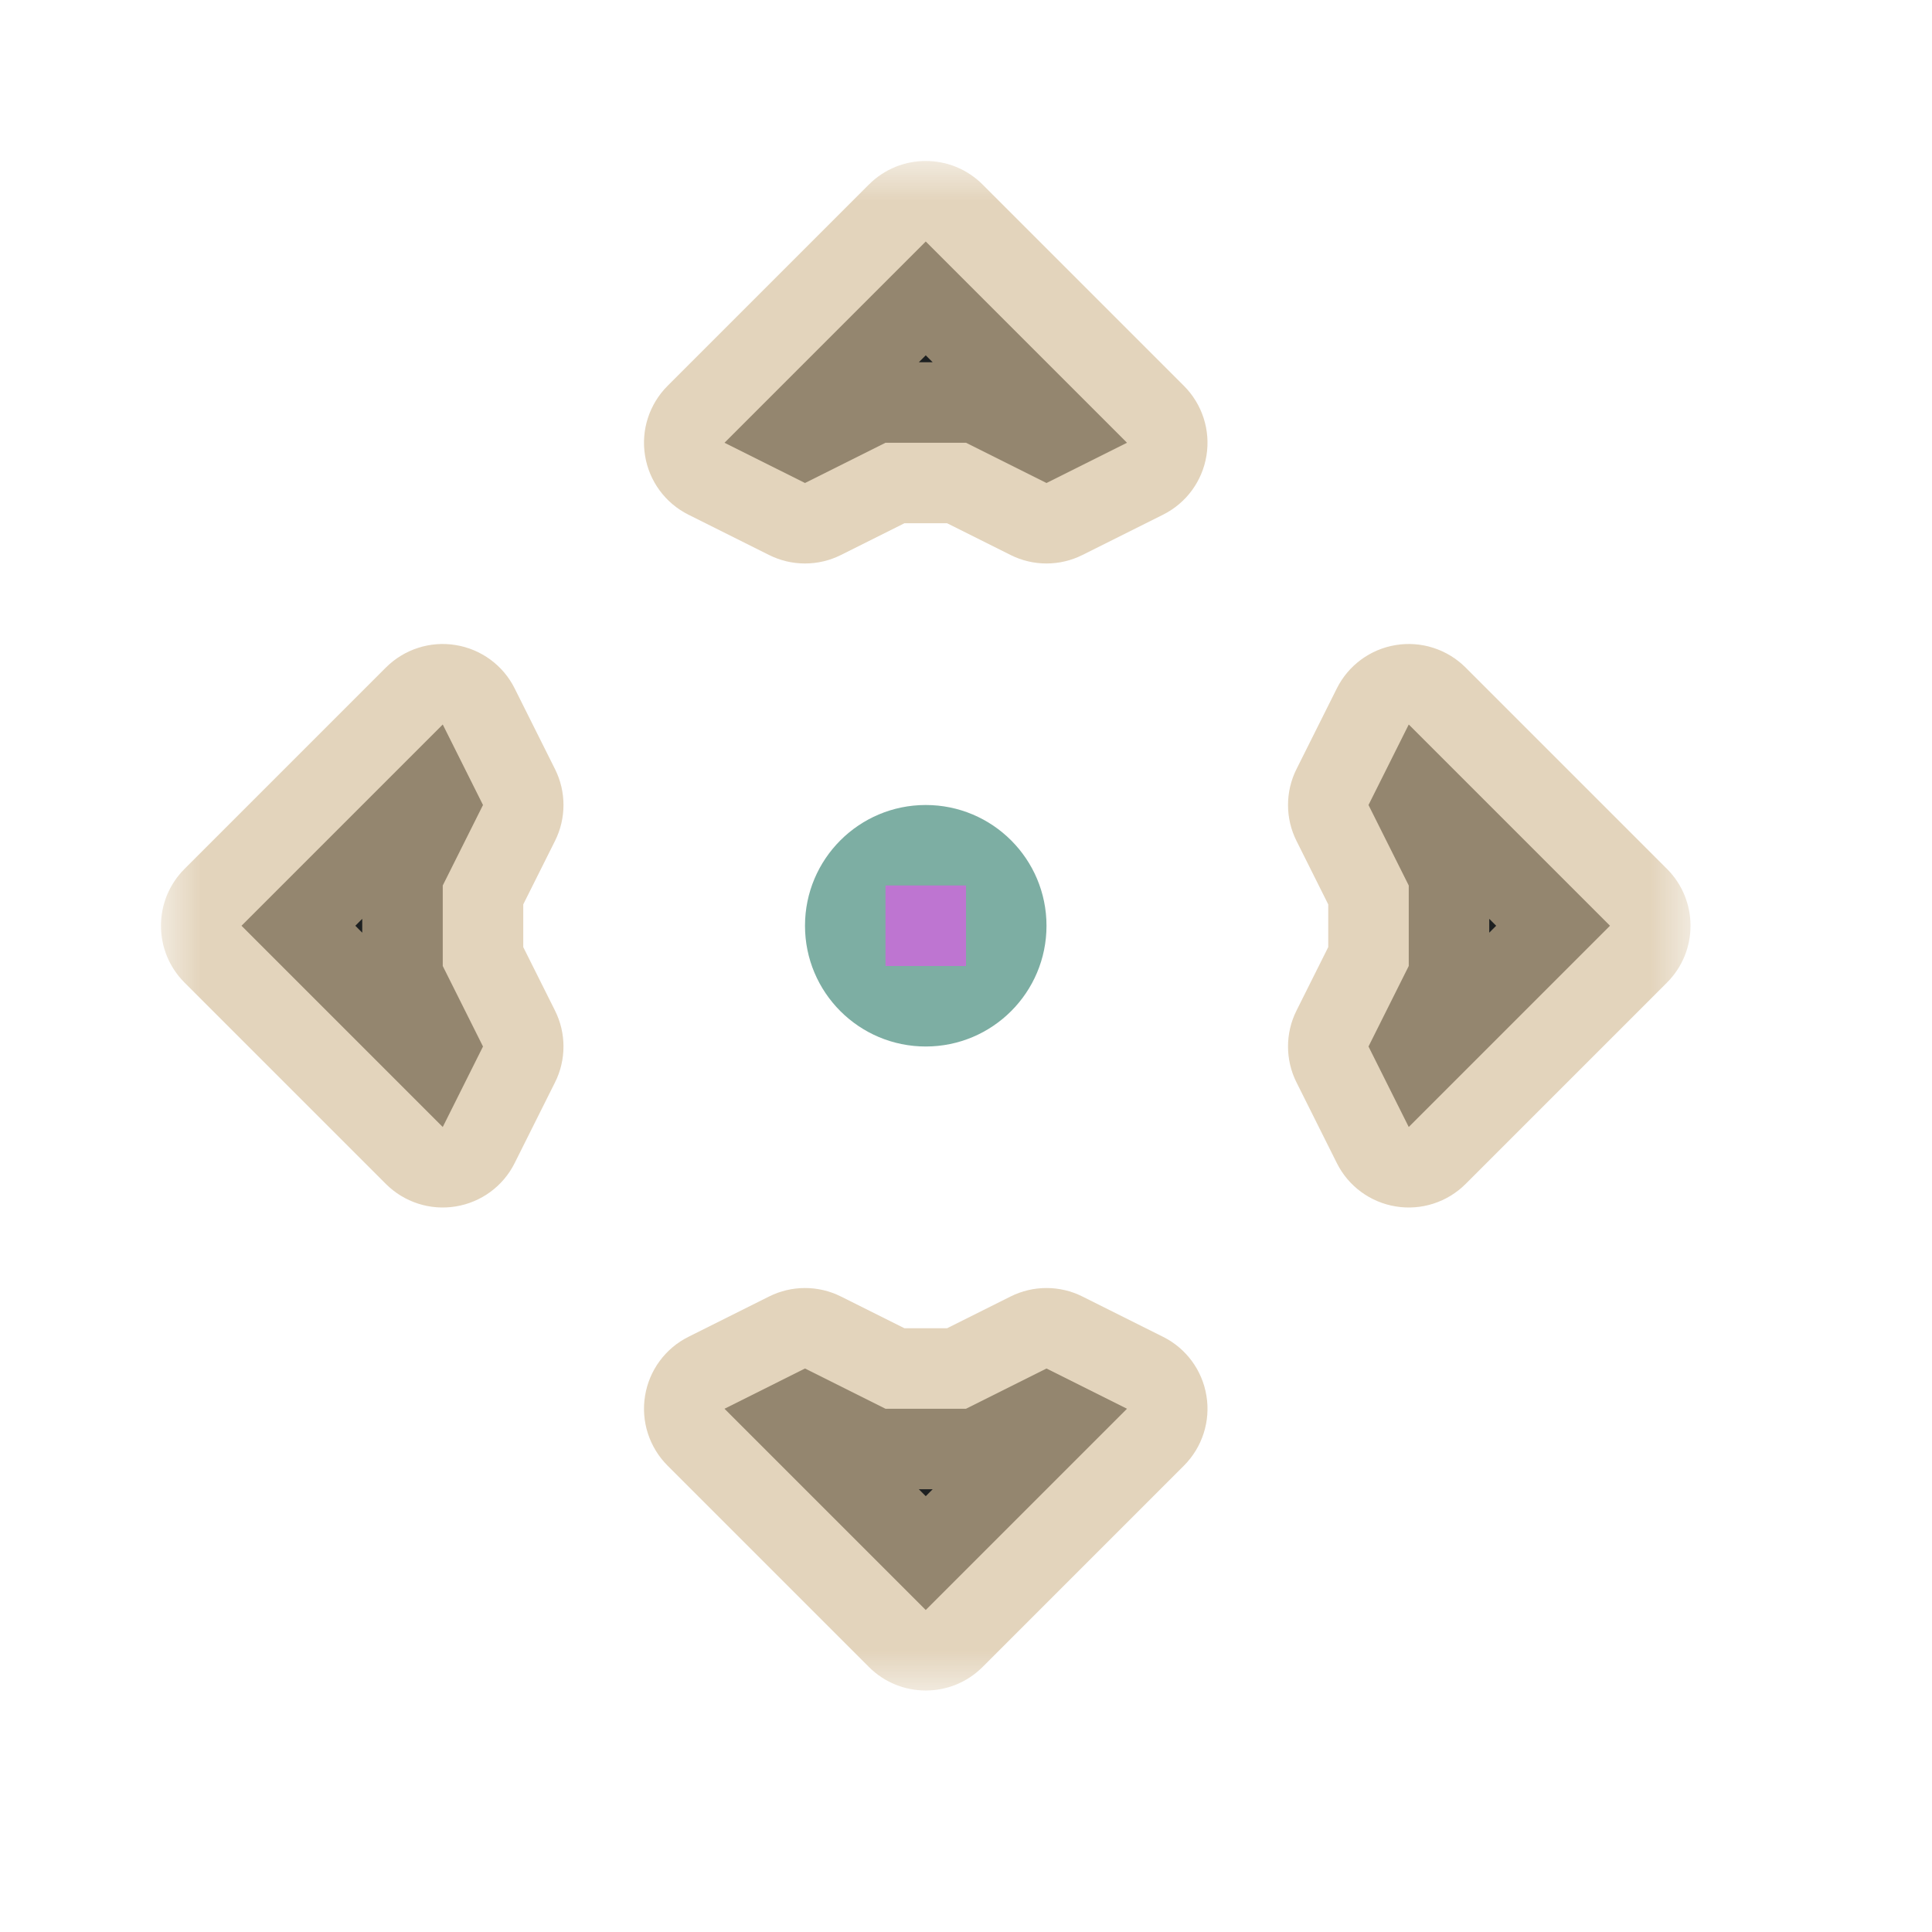 <svg width="24" height="24" viewBox="0 0 24 24" fill="none" xmlns="http://www.w3.org/2000/svg">
<g id="cursor=all-scroll, variant=dark, size=24">
<g id="Union">
<mask id="path-1-outside-1_2320_9293" maskUnits="userSpaceOnUse" x="2" y="2" width="19" height="19" fill="black">
<rect fill="white" x="2" y="2" width="19" height="19"/>
<path fill-rule="evenodd" clip-rule="evenodd" d="M9 5.5L11.5 3L14 5.5L13 6L12 5.5H11L10 6L9 5.5ZM17.5 9L20 11.5L17.5 14L17 13L17.5 12V11L17 10L17.5 9ZM11.5 20L14 17.5L13 17L12 17.5H11L10 17L9 17.5L11.5 20ZM5.5 14L3 11.5L5.5 9L6 10L5.5 11V12L6 13L5.5 14Z"/>
</mask>
<path fill-rule="evenodd" clip-rule="evenodd" d="M9 5.5L11.5 3L14 5.5L13 6L12 5.5H11L10 6L9 5.5ZM17.5 9L20 11.5L17.5 14L17 13L17.5 12V11L17 10L17.5 9ZM11.5 20L14 17.5L13 17L12 17.5H11L10 17L9 17.5L11.5 20ZM5.5 14L3 11.5L5.5 9L6 10L5.5 11V12L6 13L5.5 14Z" fill="#1D2021"/>
<path d="M11.5 3L12.207 2.293C11.817 1.902 11.183 1.902 10.793 2.293L11.5 3ZM9 5.5L8.293 4.793C8.066 5.02 7.961 5.343 8.013 5.66C8.064 5.977 8.265 6.251 8.553 6.394L9 5.5ZM14 5.5L14.447 6.394C14.735 6.251 14.936 5.977 14.987 5.66C15.039 5.343 14.934 5.02 14.707 4.793L14 5.5ZM13 6L12.553 6.894C12.834 7.035 13.166 7.035 13.447 6.894L13 6ZM12 5.5L12.447 4.606C12.308 4.536 12.155 4.5 12 4.5V5.5ZM11 5.5V4.5C10.845 4.5 10.692 4.536 10.553 4.606L11 5.5ZM10 6L9.553 6.894C9.834 7.035 10.166 7.035 10.447 6.894L10 6ZM20 11.5L20.707 12.207C21.098 11.817 21.098 11.183 20.707 10.793L20 11.5ZM17.5 9L18.207 8.293C17.98 8.066 17.657 7.961 17.34 8.013C17.023 8.064 16.749 8.265 16.606 8.553L17.5 9ZM17.5 14L16.606 14.447C16.749 14.735 17.023 14.936 17.34 14.987C17.657 15.039 17.98 14.934 18.207 14.707L17.5 14ZM17 13L16.106 12.553C15.965 12.834 15.965 13.166 16.106 13.447L17 13ZM17.5 12L18.394 12.447C18.464 12.308 18.5 12.155 18.5 12H17.5ZM17.5 11H18.5C18.5 10.845 18.464 10.692 18.394 10.553L17.5 11ZM17 10L16.106 9.553C15.965 9.834 15.965 10.166 16.106 10.447L17 10ZM14 17.5L14.707 18.207C14.934 17.98 15.039 17.657 14.987 17.34C14.936 17.023 14.735 16.749 14.447 16.606L14 17.5ZM11.5 20L10.793 20.707C11.183 21.098 11.817 21.098 12.207 20.707L11.5 20ZM13 17L13.447 16.106C13.166 15.965 12.834 15.965 12.553 16.106L13 17ZM12 17.5V18.5C12.155 18.5 12.308 18.464 12.447 18.394L12 17.5ZM11 17.5L10.553 18.394C10.692 18.464 10.845 18.5 11 18.5V17.5ZM10 17L10.447 16.106C10.166 15.965 9.834 15.965 9.553 16.106L10 17ZM9 17.5L8.553 16.606C8.265 16.749 8.064 17.023 8.013 17.34C7.961 17.657 8.066 17.98 8.293 18.207L9 17.5ZM3 11.5L2.293 10.793C1.902 11.183 1.902 11.817 2.293 12.207L3 11.5ZM5.5 14L4.793 14.707C5.02 14.934 5.343 15.039 5.66 14.987C5.977 14.936 6.251 14.735 6.394 14.447L5.5 14ZM5.5 9L6.394 8.553C6.251 8.265 5.977 8.064 5.66 8.013C5.343 7.961 5.02 8.066 4.793 8.293L5.5 9ZM6 10L6.894 10.447C7.035 10.166 7.035 9.834 6.894 9.553L6 10ZM5.5 11L4.606 10.553C4.536 10.692 4.5 10.845 4.5 11H5.5ZM5.5 12H4.5C4.5 12.155 4.536 12.308 4.606 12.447L5.5 12ZM6 13L6.894 13.447C7.035 13.166 7.035 12.834 6.894 12.553L6 13ZM11.5 3L10.793 2.293L8.293 4.793L9 5.5L9.707 6.207L12.207 3.707L11.5 3ZM14 5.5L14.707 4.793L12.207 2.293L11.5 3L10.793 3.707L13.293 6.207L14 5.5ZM13 6L13.447 6.894L14.447 6.394L14 5.5L13.553 4.606L12.553 5.106L13 6ZM12 5.5L11.553 6.394L12.553 6.894L13 6L13.447 5.106L12.447 4.606L12 5.5ZM11 5.5V6.5H12V5.5V4.5H11V5.5ZM10 6L10.447 6.894L11.447 6.394L11 5.5L10.553 4.606L9.553 5.106L10 6ZM9 5.5L8.553 6.394L9.553 6.894L10 6L10.447 5.106L9.447 4.606L9 5.5ZM20 11.5L20.707 10.793L18.207 8.293L17.5 9L16.793 9.707L19.293 12.207L20 11.5ZM17.5 14L18.207 14.707L20.707 12.207L20 11.5L19.293 10.793L16.793 13.293L17.5 14ZM17 13L16.106 13.447L16.606 14.447L17.5 14L18.394 13.553L17.894 12.553L17 13ZM17.5 12L16.606 11.553L16.106 12.553L17 13L17.894 13.447L18.394 12.447L17.5 12ZM17.5 11H16.5V12H17.5H18.5V11H17.5ZM17 10L16.106 10.447L16.606 11.447L17.5 11L18.394 10.553L17.894 9.553L17 10ZM17.5 9L16.606 8.553L16.106 9.553L17 10L17.894 10.447L18.394 9.447L17.5 9ZM14 17.5L13.293 16.793L10.793 19.293L11.5 20L12.207 20.707L14.707 18.207L14 17.5ZM13 17L12.553 17.894L13.553 18.394L14 17.5L14.447 16.606L13.447 16.106L13 17ZM12 17.5L12.447 18.394L13.447 17.894L13 17L12.553 16.106L11.553 16.606L12 17.5ZM11 17.5V18.5H12V17.5V16.5H11V17.5ZM10 17L9.553 17.894L10.553 18.394L11 17.5L11.447 16.606L10.447 16.106L10 17ZM9 17.5L9.447 18.394L10.447 17.894L10 17L9.553 16.106L8.553 16.606L9 17.5ZM11.5 20L12.207 19.293L9.707 16.793L9 17.5L8.293 18.207L10.793 20.707L11.5 20ZM3 11.5L2.293 12.207L4.793 14.707L5.5 14L6.207 13.293L3.707 10.793L3 11.5ZM5.5 9L4.793 8.293L2.293 10.793L3 11.5L3.707 12.207L6.207 9.707L5.5 9ZM6 10L6.894 9.553L6.394 8.553L5.5 9L4.606 9.447L5.106 10.447L6 10ZM5.5 11L6.394 11.447L6.894 10.447L6 10L5.106 9.553L4.606 10.553L5.5 11ZM5.5 12H6.5V11H5.5H4.5V12H5.5ZM6 13L6.894 12.553L6.394 11.553L5.5 12L4.606 12.447L5.106 13.447L6 13ZM5.5 14L6.394 14.447L6.894 13.447L6 13L5.106 12.553L4.606 13.553L5.5 14Z" fill="#D4BE98" fill-opacity="0.65" mask="url(#path-1-outside-1_2320_9293)"/>
</g>
<g id="center">
<circle id="center_2" cx="11.5" cy="11.5" r="1.5" fill="#7DAEA3"/>
</g>
<g id="hotspot" clip-path="url(#clip0_2320_9293)">
<rect id="center_3" opacity="0.5" x="11" y="11" width="1" height="1" fill="#FF3DFF"/>
</g>
</g>
<defs>
<clipPath id="clip0_2320_9293">
<rect width="1" height="1" fill="white" transform="translate(11 11)"/>
</clipPath>
</defs>
</svg>

